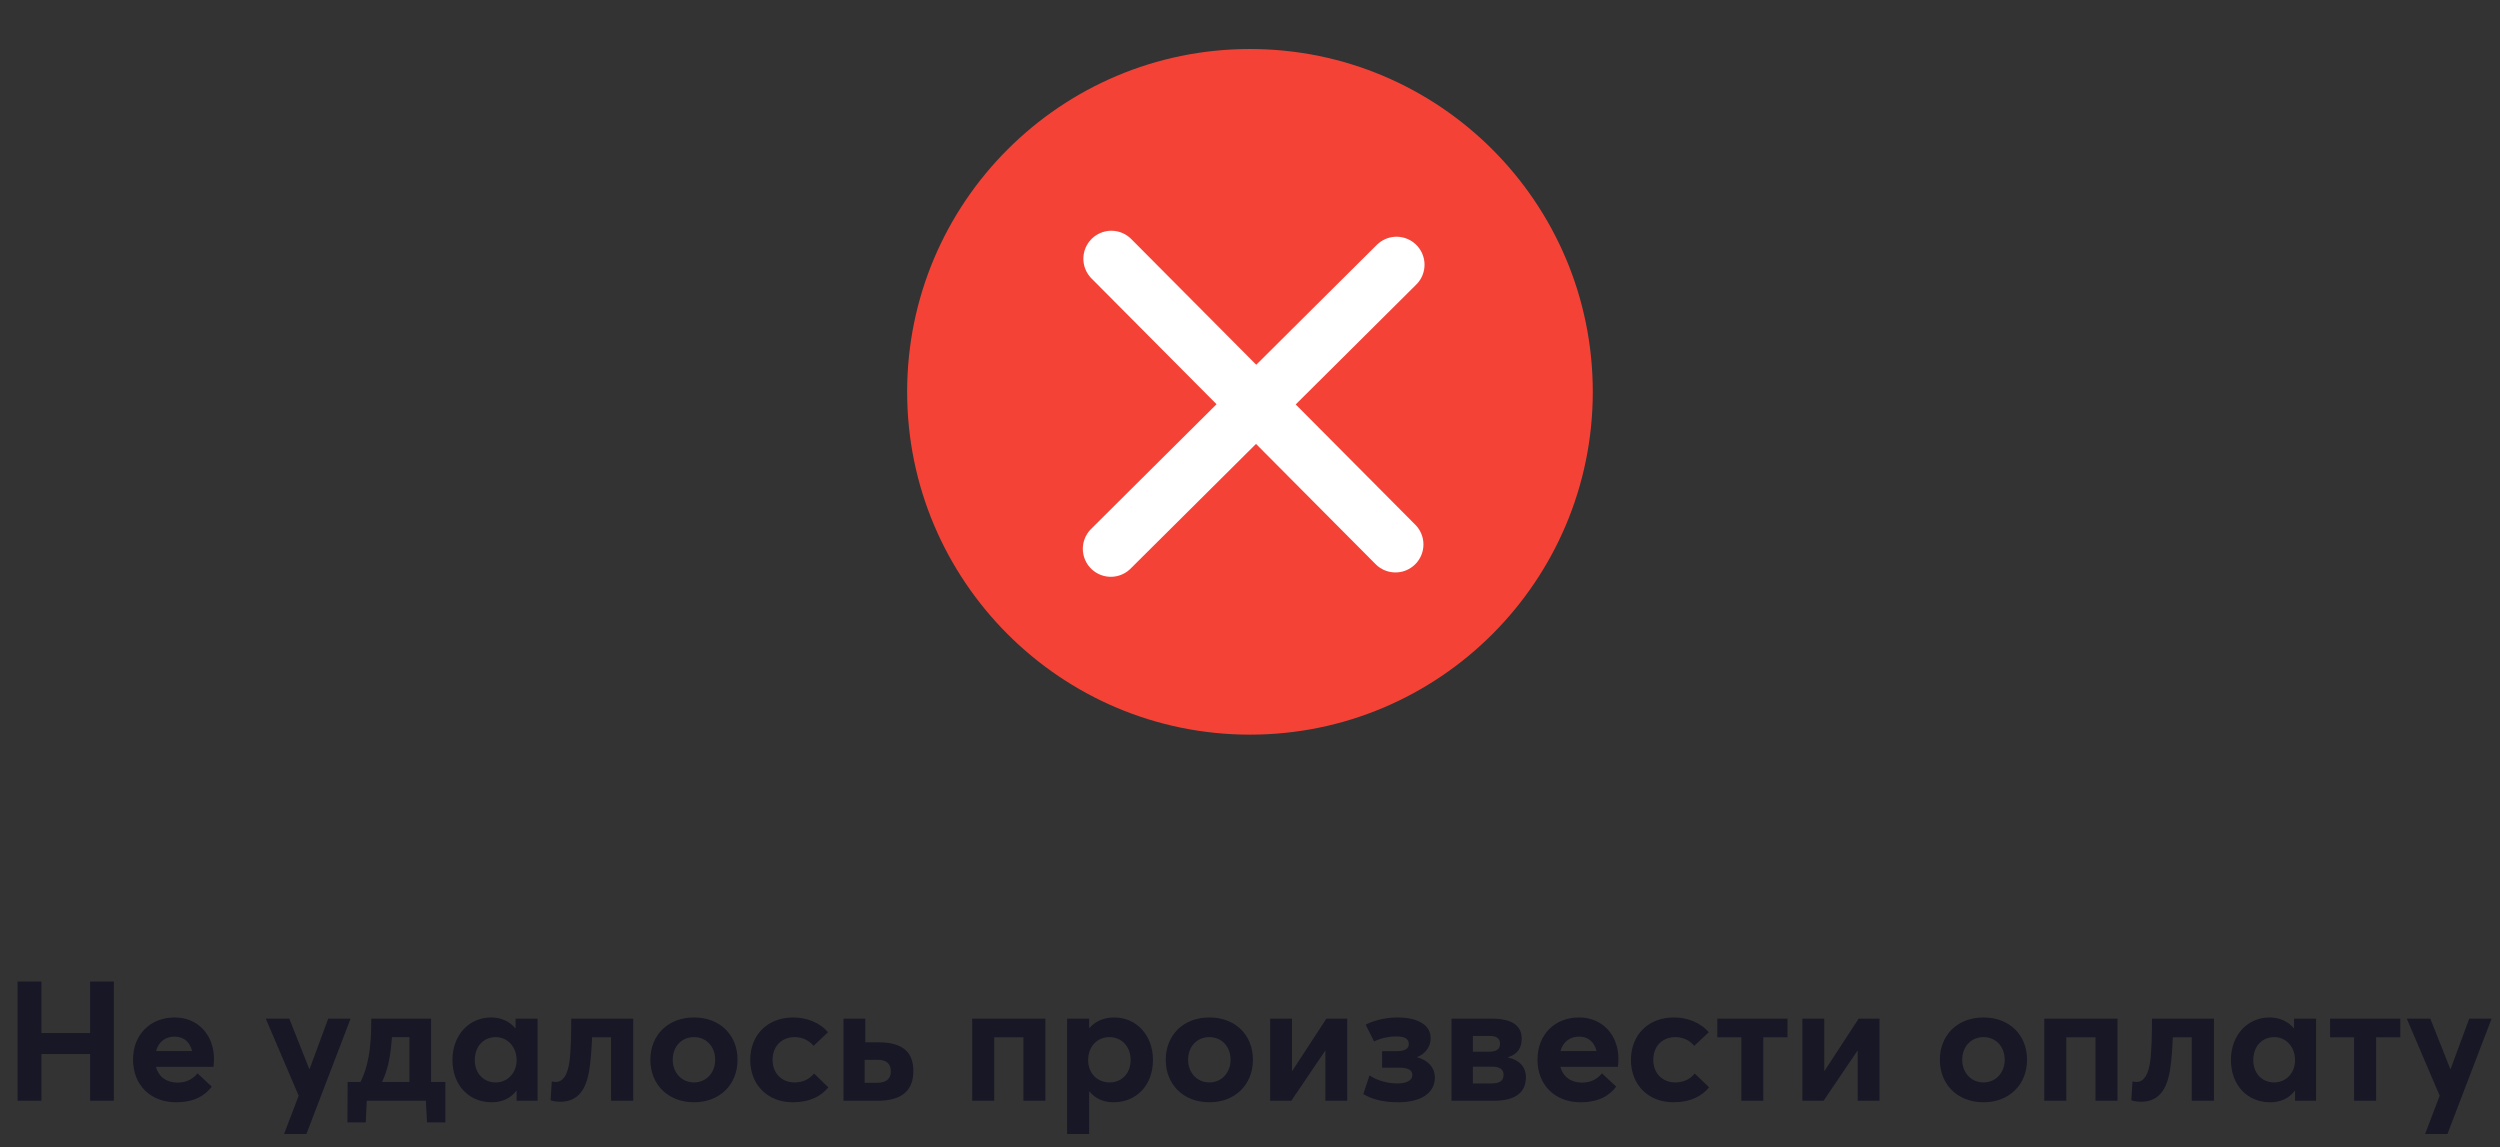 <svg width="268" height="123" viewBox="0 0 268 123" fill="none" xmlns="http://www.w3.org/2000/svg">
<rect x="0" y="0" width="268" height="123" fill="#333333" stroke="none"/>
<g clip-path="url(#clip0_7091_55367)">
<mask id="mask0_7091_55367" style="mask-type:alpha" maskUnits="userSpaceOnUse" x="92" y="0" width="84" height="84">
<path d="M176 0H92V84H176V0Z" fill="white"/>
</mask>
<g mask="url(#mask0_7091_55367)">
<path d="M133.996 5.254C154.287 5.254 170.746 21.713 170.746 42.004C170.746 62.282 154.287 78.754 133.996 78.754C113.718 78.754 97.246 62.282 97.246 42.004C97.246 21.713 113.718 5.254 133.996 5.254Z" fill="#F44336"/>
<path d="M149.709 28.377C149.709 28.377 130.64 47.336 119.079 58.832" stroke="white" stroke-width="6" stroke-linecap="round" stroke-linejoin="round"/>
<path d="M149.592 58.365C149.592 58.365 130.633 39.296 119.137 27.735" stroke="white" stroke-width="6" stroke-linecap="round" stroke-linejoin="round"/>
</g>
</g>
<path d="M1.886 118H4.442V112.996H9.662V118H12.2V105.22H9.662V110.746H4.442V105.22H1.886V118ZM22.938 113.518C22.938 110.944 21.21 109.072 18.726 109.072C16.116 109.072 14.262 110.908 14.262 113.59C14.262 116.344 16.17 118.162 18.87 118.162C20.832 118.162 21.966 117.442 22.704 116.488L21.174 115.066C20.706 115.642 20.022 116.056 19.032 116.056C17.844 116.056 16.998 115.426 16.71 114.364H22.884C22.902 114.22 22.938 113.806 22.938 113.518ZM18.708 111.124C19.734 111.124 20.364 111.736 20.598 112.672H16.728C16.998 111.664 17.754 111.124 18.708 111.124ZM30.453 121.564H32.847L37.581 109.198H35.187L33.189 114.598H33.153L31.011 109.198H28.491L32.019 117.46L30.453 121.564ZM47.74 115.984H46.21V109.198H39.802C39.802 110.674 39.748 112.06 39.496 113.374C39.334 114.274 39.064 115.156 38.65 115.984H37.264L37.246 120.322H39.208L39.316 118H45.652L45.778 120.322H47.74V115.984ZM40.954 115.984C41.242 115.39 41.458 114.742 41.62 114.076C41.836 113.14 41.944 112.15 42.016 111.178H43.888V115.984H40.954ZM52.698 118.162C53.85 118.162 54.732 117.73 55.344 116.938L55.38 116.956V118H57.63V109.198H55.272V110.206L55.236 110.224C54.606 109.468 53.67 109.072 52.644 109.072C50.286 109.072 48.504 110.962 48.504 113.626C48.504 116.344 50.286 118.162 52.698 118.162ZM53.148 116.038C51.816 116.038 50.898 115.048 50.898 113.644C50.898 112.132 51.87 111.178 53.148 111.178C54.408 111.178 55.38 112.222 55.38 113.644C55.38 115.084 54.354 116.038 53.148 116.038ZM61.239 109.198C61.239 110.584 61.221 112.546 61.041 113.842C60.861 115.102 60.429 115.984 59.583 115.984C59.403 115.984 59.295 115.966 59.151 115.93L59.025 117.946C59.295 118.054 59.709 118.108 60.051 118.108C61.959 118.108 62.823 116.812 63.165 114.742C63.327 113.716 63.417 112.528 63.471 111.196H65.505V118H67.881V109.198H61.239ZM74.401 118.162C77.137 118.162 79.063 116.29 79.063 113.608C79.063 110.908 77.137 109.072 74.401 109.072C71.593 109.072 69.721 110.98 69.721 113.608C69.721 116.236 71.593 118.162 74.401 118.162ZM74.401 116.038C73.051 116.038 72.115 114.976 72.115 113.608C72.115 112.222 73.033 111.178 74.401 111.178C75.697 111.178 76.669 112.168 76.669 113.608C76.669 115.048 75.661 116.038 74.401 116.038ZM84.962 118.162C86.834 118.162 88.04 117.496 88.796 116.56L87.266 115.084C86.798 115.66 86.096 116.038 85.196 116.038C83.792 116.038 82.82 115.066 82.82 113.608C82.82 112.168 83.774 111.178 85.196 111.178C86.024 111.178 86.744 111.538 87.212 112.114L88.76 110.656C87.842 109.576 86.402 109.072 85.034 109.072C82.316 109.072 80.426 110.908 80.426 113.626C80.426 116.326 82.334 118.162 84.962 118.162ZM90.422 118H94.094C96.902 118 97.91 116.704 97.91 114.814C97.91 112.96 96.956 111.736 94.184 111.736H92.762V109.198H90.422V118ZM92.69 116.074V113.608H94.058C94.994 113.608 95.498 113.986 95.498 114.85C95.498 115.66 94.994 116.074 94.022 116.074H92.69ZM104.221 118H106.579V111.196H109.711V118H112.069V109.198H104.221V118ZM114.399 121.564H116.757V117.028L116.793 117.01C117.405 117.748 118.269 118.162 119.367 118.162C121.815 118.162 123.597 116.344 123.597 113.626C123.597 110.962 121.815 109.072 119.439 109.072C118.359 109.072 117.423 109.468 116.793 110.206H116.757V109.198H114.399V121.564ZM118.953 116.038C117.657 116.038 116.649 115.084 116.649 113.644C116.649 112.222 117.585 111.178 118.935 111.178C120.195 111.178 121.203 112.132 121.203 113.644C121.203 115.048 120.267 116.038 118.953 116.038ZM129.649 118.162C132.385 118.162 134.311 116.29 134.311 113.608C134.311 110.908 132.385 109.072 129.649 109.072C126.841 109.072 124.969 110.98 124.969 113.608C124.969 116.236 126.841 118.162 129.649 118.162ZM129.649 116.038C128.299 116.038 127.363 114.976 127.363 113.608C127.363 112.222 128.281 111.178 129.649 111.178C130.945 111.178 131.917 112.168 131.917 113.608C131.917 115.048 130.909 116.038 129.649 116.038ZM136.16 118H138.428L142.046 112.654H142.082V118H144.422V109.198H142.19L138.536 114.796H138.5V109.198H136.16V118ZM149.874 118.162C152.34 118.162 153.816 117.172 153.816 115.516C153.816 114.4 153.024 113.626 151.908 113.338V113.32C152.898 112.942 153.366 112.114 153.366 111.286C153.366 109.882 151.998 109.072 149.784 109.072C148.254 109.072 146.958 109.54 146.4 109.846L147.3 111.646C148.02 111.286 148.884 111.106 149.694 111.106C150.432 111.106 151.026 111.268 151.026 111.916C151.026 112.42 150.612 112.69 149.676 112.69H148.164V114.454H149.982C150.9 114.454 151.404 114.688 151.404 115.228C151.404 115.84 150.774 116.146 149.784 116.146C148.812 116.146 147.678 115.876 146.814 115.282L146.148 117.28C146.976 117.784 148.128 118.162 149.874 118.162ZM155.602 118H160.12C162.73 118 163.576 116.902 163.576 115.462C163.576 114.382 162.874 113.626 161.668 113.374V113.338C162.748 112.978 163.126 112.276 163.126 111.34C163.126 109.954 162.1 109.198 159.868 109.198H155.602V118ZM157.888 112.744V111.052H159.724C160.336 111.052 160.804 111.268 160.804 111.88C160.804 112.474 160.444 112.744 159.58 112.744H157.888ZM157.888 116.146V114.346H159.922C160.75 114.346 161.182 114.616 161.182 115.21C161.182 115.858 160.786 116.146 159.868 116.146H157.888ZM173.495 113.518C173.495 110.944 171.767 109.072 169.283 109.072C166.673 109.072 164.819 110.908 164.819 113.59C164.819 116.344 166.727 118.162 169.427 118.162C171.389 118.162 172.523 117.442 173.261 116.488L171.731 115.066C171.263 115.642 170.579 116.056 169.589 116.056C168.401 116.056 167.555 115.426 167.267 114.364H173.441C173.459 114.22 173.495 113.806 173.495 113.518ZM169.265 111.124C170.291 111.124 170.921 111.736 171.155 112.672H167.285C167.555 111.664 168.311 111.124 169.265 111.124ZM179.374 118.162C181.246 118.162 182.452 117.496 183.208 116.56L181.678 115.084C181.21 115.66 180.508 116.038 179.608 116.038C178.204 116.038 177.232 115.066 177.232 113.608C177.232 112.168 178.186 111.178 179.608 111.178C180.436 111.178 181.156 111.538 181.624 112.114L183.172 110.656C182.254 109.576 180.814 109.072 179.446 109.072C176.728 109.072 174.838 110.908 174.838 113.626C174.838 116.326 176.746 118.162 179.374 118.162ZM186.67 118H189.028V111.196H191.62V109.198H184.096V111.196H186.67V118ZM193.219 118H195.487L199.105 112.654H199.141V118H201.481V109.198H199.249L195.595 114.796H195.559V109.198H193.219V118ZM212.635 118.162C215.371 118.162 217.297 116.29 217.297 113.608C217.297 110.908 215.371 109.072 212.635 109.072C209.827 109.072 207.955 110.98 207.955 113.608C207.955 116.236 209.827 118.162 212.635 118.162ZM212.635 116.038C211.285 116.038 210.349 114.976 210.349 113.608C210.349 112.222 211.267 111.178 212.635 111.178C213.931 111.178 214.903 112.168 214.903 113.608C214.903 115.048 213.895 116.038 212.635 116.038ZM219.147 118H221.505V111.196H224.637V118H226.995V109.198H219.147V118ZM230.692 109.198C230.692 110.584 230.674 112.546 230.494 113.842C230.314 115.102 229.882 115.984 229.036 115.984C228.856 115.984 228.748 115.966 228.604 115.93L228.478 117.946C228.748 118.054 229.162 118.108 229.504 118.108C231.412 118.108 232.276 116.812 232.618 114.742C232.78 113.716 232.87 112.528 232.924 111.196H234.958V118H237.334V109.198H230.692ZM243.35 118.162C244.502 118.162 245.384 117.73 245.996 116.938L246.032 116.956V118H248.282V109.198H245.924V110.206L245.888 110.224C245.258 109.468 244.322 109.072 243.296 109.072C240.938 109.072 239.156 110.962 239.156 113.626C239.156 116.344 240.938 118.162 243.35 118.162ZM243.8 116.038C242.468 116.038 241.55 115.048 241.55 113.644C241.55 112.132 242.522 111.178 243.8 111.178C245.06 111.178 246.032 112.222 246.032 113.644C246.032 115.084 245.006 116.038 243.8 116.038ZM252.36 118H254.718V111.196H257.31V109.198H249.786V111.196H252.36V118ZM259.97 121.564H262.364L267.098 109.198H264.704L262.706 114.598H262.67L260.528 109.198H258.008L261.536 117.46L259.97 121.564Z" fill="#171725"/>
<defs>
<clipPath id="clip0_7091_55367">
<rect width="84" height="84" fill="white" transform="translate(92)"/>
</clipPath>
</defs>
</svg>
